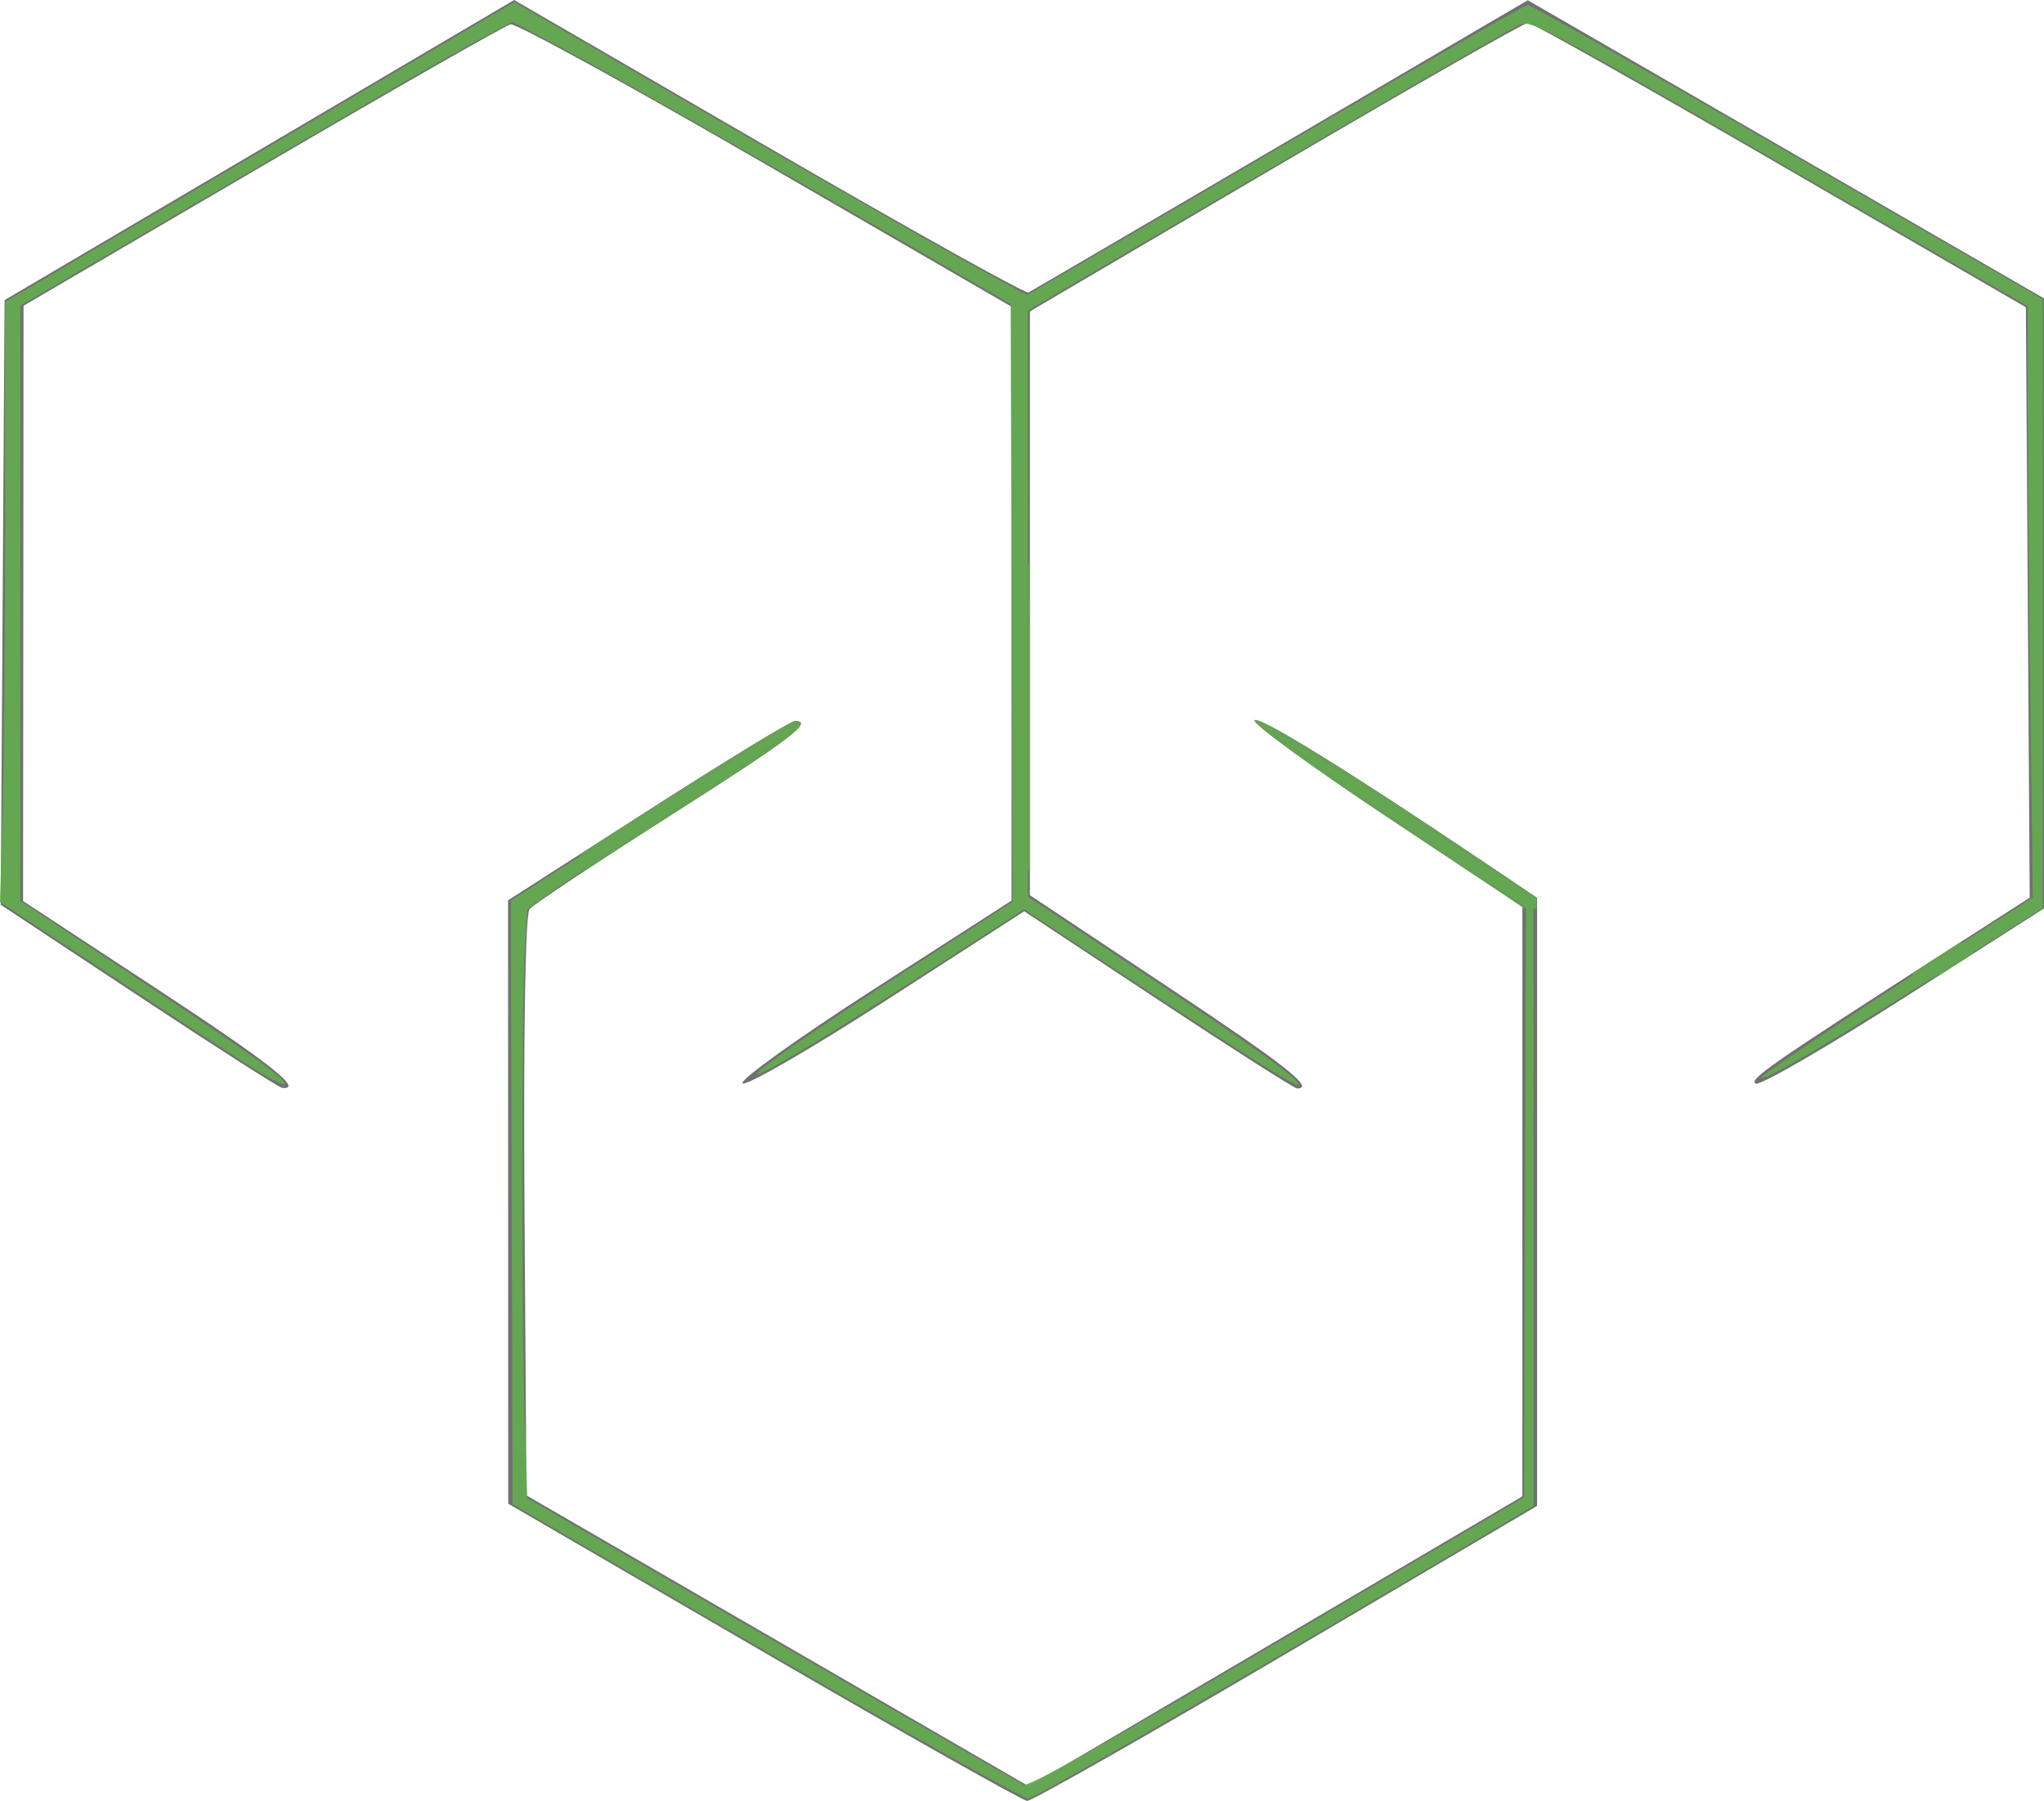 <?xml version="1.0" encoding="UTF-8" standalone="no"?>
<!-- Created with Inkscape (http://www.inkscape.org/) -->

<svg
   xmlns:dc="http://purl.org/dc/elements/1.1/"
   xmlns:cc="http://creativecommons.org/ns#"
   xmlns:rdf="http://www.w3.org/1999/02/22-rdf-syntax-ns#"
   xmlns:svg="http://www.w3.org/2000/svg"
   xmlns="http://www.w3.org/2000/svg"
   xmlns:sodipodi="http://sodipodi.sourceforge.net/DTD/sodipodi-0.dtd"
   xmlns:inkscape="http://www.inkscape.org/namespaces/inkscape"
   version="1.1"
   id="svg2"
   width="102.995"
   height="90.754"
   viewBox="0 0 278.087 245.036"
   sodipodi:docname="doc-fond-4.svg"
   inkscape:version="0.92.2 (5c3e80d, 2017-08-06)">
  <defs
     id="defs6" />
  <sodipodi:namedview
     pagecolor="#ffffff"
     bordercolor="#666666"
     borderopacity="1"
     objecttolerance="10"
     gridtolerance="10"
     guidetolerance="10"
     inkscape:pageopacity="0"
     inkscape:pageshadow="2"
     inkscape:window-width="1366"
     inkscape:window-height="715"
     id="namedview4"
     showgrid="false"
     scale-x="2.7"
     fit-margin-top="0"
     fit-margin-left="0"
     fit-margin-right="0"
     fit-margin-bottom="0"
     inkscape:zoom="1.9186992"
     inkscape:cx="1.7383034"
     inkscape:cy="-18.179853"
     inkscape:window-x="-8"
     inkscape:window-y="-8"
     inkscape:window-maximized="1"
     inkscape:current-layer="svg2" />
  <path
     style="fill:#717171"
     d="m 103.882,224.786 -34.739,-20.186 -0.011,-41.051 -0.011,-41.051 19.014,-12.199 c 10.458,-6.71 19.458,-12.199 20,-12.199 2.678,0 -0.5,2.411 -17.112,12.983 -9.924,6.315 -18.467,11.993 -18.985,12.617 -0.563,0.678 -0.836,16.934 -0.679,40.45 l 0.262,39.316 34.18,19.797 34.18,19.797 33.567,-19.73 33.567,-19.73 0.003,-40.102 0.003,-40.102 -18.477,-12.281 C 178.482,104.36 170.396,98.464 170.675,98.013 c 0.463,-0.75 12.716,6.817 31.197,19.264 l 7.25,4.883 v 41.371 41.371 L 174.991,225.001 c -18.772,11.054 -34.634,20.069 -35.25,20.034 -0.616,-0.035 -16.752,-9.148 -35.859,-20.25 z M 18.86,135.521 0.099,123.11 0.36,81.972 0.621,40.834 35.287,20.417 69.953,0 104.585,20.079 c 19.048,11.043 34.948,19.916 35.334,19.717 0.386,-0.199 15.83,-9.228 34.32,-20.064 l 33.618,-19.702 35.115,20.285 35.115,20.285 1.2e-4,41.5 1.3e-4,41.5 -19.124,12.222 c -10.518,6.722 -19.563,11.951 -20.1,11.619 -0.943,-0.583 1.869,-2.535 26.034,-18.072 l 11.246,-7.231 -0.261,-40.165 -0.261,-40.165 -33.391,-19.354 C 223.865,11.809 208.413,3.1 207.893,3.1 c -0.52,0 -15.982,8.835 -34.359,19.633 l -33.413,19.633 v 39.719 39.719 l 18.5,12.297 c 16.241,10.796 20.326,14 17.847,14 -0.359,0 -8.859,-5.424 -18.889,-12.054 l -18.236,-12.054 -18.76,12.106 c -10.318,6.658 -19.12,11.745 -19.56,11.304 -0.44,-0.441 7.614,-6.216 17.899,-12.833 l 18.699,-12.032 V 82.135 41.734 L 104.199,22.377 C 85.817,11.73 70.188,3.15 69.467,3.309 68.747,3.469 53.543,12.15 35.681,22.6 l -32.477,19 -0.032,40.5 -0.032,40.5 17.99,11.807 c 15.563,10.214 20.297,13.951 17.24,13.61 -0.412,-0.046 -9.192,-5.669 -19.511,-12.495 z"
     id="path12"
     inkscape:connector-curvature="0" />
  <path
     style="opacity:1;fill:#63a94f;fill-opacity:0.941;stroke-width:1"
     d="m 131.739,240.414 c -8.712,-4.848 -21.879,-12.414 -45.839,-26.342 l -16.157,-9.392 -0.128,-41.075 -0.128,-41.075 13.158,-8.42 c 17.384,-11.125 25.389,-16.005 25.716,-15.678 0.525,0.525 -4.412,4.046 -17.77,12.673 -7.453,4.813 -14.745,9.626 -16.205,10.696 l -2.654,1.944 -0.34,5.908 c -0.442,7.675 -0.441,50.338 0.001,63.759 l 0.344,10.424 33.315,19.284 c 18.323,10.606 33.715,19.473 34.202,19.705 0.659,0.313 9.528,-4.661 34.485,-19.338 l 33.597,-19.759 0.134,-40.123 0.133,-40.123 -9.254,-6.144 c -13.113,-8.705 -25.741,-17.583 -25.441,-17.884 0.407,-0.407 6.809,3.526 21.783,13.382 l 13.936,9.173 0.006,41.451 0.006,41.451 -11.857,7.003 c -31.527,18.621 -56.176,32.834 -56.941,32.834 -0.17,0 -3.816,-1.951 -8.102,-4.336 z"
     id="path14"
     inkscape:connector-curvature="0" />
  <path
     style="opacity:1;fill:#63a94f;fill-opacity:0.941;stroke-width:1"
     d="M 35.563,146.05 C 33.99,145.103 25.345,139.469 16.352,133.53 L 0,122.731 0.343,110.951 C 0.531,104.471 0.686,86.098 0.686,70.12 V 41.07 L 35.331,20.667 69.975,0.264 89.664,11.69 C 109.401,23.144 129.046,34.35 136.002,38.121 l 3.716,2.015 4.362,-2.523 c 2.399,-1.388 17.591,-10.27 33.759,-19.738 16.169,-9.468 29.678,-17.215 30.021,-17.215 0.343,0 16.25,9.01 35.349,20.022 l 34.725,20.022 -0.014,41.434 -0.014,41.434 -8.183,5.19 c -19.605,12.434 -29.615,18.374 -30.118,17.871 -0.224,-0.224 14.62,-10.128 31.37,-20.931 l 5.587,-3.603 -0.344,-26.886 c -0.189,-14.787 -0.344,-32.885 -0.345,-40.216 l -5.7e-4,-13.33 -26.19,-15.148 C 211.245,4.287 208.278,2.677 206.909,3.311 205.065,4.165 187.584,14.261 162.905,28.724 l -23.062,13.516 0.013,39.885 0.013,39.885 15.492,10.291 c 15.408,10.235 21.809,14.838 21.317,15.329 -0.319,0.319 -6.066,-3.297 -23.667,-14.89 l -13.672,-9.005 -12.908,8.301 c -14.182,9.12 -23.015,14.439 -23.376,14.078 -0.368,-0.368 7.54,-5.835 21.684,-14.989 l 13.026,-8.431 -0.133,-40.66 -0.133,-40.66 -9.903,-5.746 C 106.118,23.168 82.451,9.706 76.248,6.422 L 69.724,2.969 65.564,5.193 C 61.023,7.621 51.225,13.28 21.924,30.4 L 2.77,41.591 v 40.486 40.486 l 16.287,10.824 c 15.893,10.562 20.132,13.616 19.617,14.131 -0.139,0.139 -1.54,-0.522 -3.112,-1.469 z"
     id="path16"
     inkscape:connector-curvature="0" />
  <path
     style="opacity:1;fill:#63a94f;fill-opacity:0.941;stroke-width:1"
     d="m 207.163,123.486 c -0.021,-0.081 -1.554,-1.137 -4.193,-2.888 -19.555,-12.975 -23.504,-15.66 -28.403,-19.305 -2.176,-1.619 -3.869,-3.032 -3.869,-3.228 0,-0.105 0.34,-0.052 0.771,0.118 2.217,0.878 8.911,4.95 19.262,11.718 2.208,1.444 10.859,7.215 15.878,10.593 l 2.457,1.654 0.002,0.733 0.002,0.733 h -0.226 -0.226 l -0.018,-0.825 -0.018,-0.825 -5.928,-3.903 c -16.919,-11.138 -22.485,-14.729 -26.385,-17.025 -1.986,-1.169 -3.355,-1.795 -3.355,-1.534 0,0.219 3.232,2.629 8.029,5.989 5.842,4.091 9.718,6.724 19.219,13.055 4.076,2.716 7.411,4.967 7.411,5.003 0,0.036 -0.085,0.065 -0.188,0.065 -0.132,0 -0.198,-0.038 -0.221,-0.128 z"
     id="path18"
     inkscape:connector-curvature="0" />
  <path
     style="opacity:1;fill:#63a94f;fill-opacity:0.941;stroke-width:1"
     d="m 79.36,118.453 c 0.024,-0.023 0.479,-0.327 1.011,-0.675 3.697,-2.423 6.561,-4.292 8.396,-5.481 11.588,-7.505 15.939,-10.442 18.325,-12.373 0.64,-0.518 1.247,-1.133 1.291,-1.308 0.078,-0.31 -0.164,-0.259 -1.125,0.238 -2.863,1.479 -10.423,6.172 -26.066,16.179 -1.195,0.764 -2.185,1.39 -2.2,1.39 -0.015,0 -0.027,-0.048 -0.027,-0.108 0,-0.11 1.201,-0.893 10.181,-6.634 8.858,-5.664 16.463,-10.332 18.471,-11.339 0.424,-0.212 0.445,-0.218 0.769,-0.197 0.781,0.05 0.754,0.409 -0.092,1.221 -1.574,1.512 -5.578,4.224 -17.167,11.63 -5.134,3.281 -9.525,6.12 -11.125,7.191 -0.257,0.172 -0.51,0.308 -0.574,0.308 -0.069,0 -0.096,-0.016 -0.069,-0.041 z"
     id="path20"
     inkscape:connector-curvature="0" />
  <path
     style="opacity:1;fill:#63a94f;fill-opacity:0.941;stroke-width:1"
     d="M 139.867,97.649 V 76.804 h 0.115 0.115 v 20.845 20.845 h -0.115 -0.115 z"
     id="path24"
     inkscape:connector-curvature="0" />
  <path
     style="opacity:1;fill:#63a94f;fill-opacity:0.941;stroke-width:1"
     d="m 259.877,132.604 c 0.003,-0.003 0.176,-0.115 0.386,-0.25 2.402,-1.546 2.863,-1.843 4.952,-3.186 0.871,-0.56 1.587,-1.021 1.591,-1.024 0.006,-0.005 0.007,0.019 0.006,0.123 l -0.002,0.128 -0.213,0.138 c -1.37,0.888 -3.8,2.468 -5.468,3.558 l -0.793,0.517 h -0.232 c -0.133,0 -0.23,-0.002 -0.227,-0.005 z"
     id="path26"
     inkscape:connector-curvature="0" />
  <path
     style="opacity:1;fill:#63a94f;fill-opacity:0.941;stroke-width:1"
     d="m 263.085,132.957 c 0.003,-0.003 0.275,-0.174 0.604,-0.381 1.047,-0.658 3.131,-1.973 4.395,-2.773 0.172,-0.109 0.314,-0.198 0.315,-0.198 0.002,0 0.003,0.041 0.003,0.091 l -7e-5,0.091 -2.485,1.588 -2.485,1.588 h -0.177 c -0.097,0 -0.174,-0.002 -0.171,-0.005 z"
     id="path28"
     inkscape:connector-curvature="0" />
</svg>
